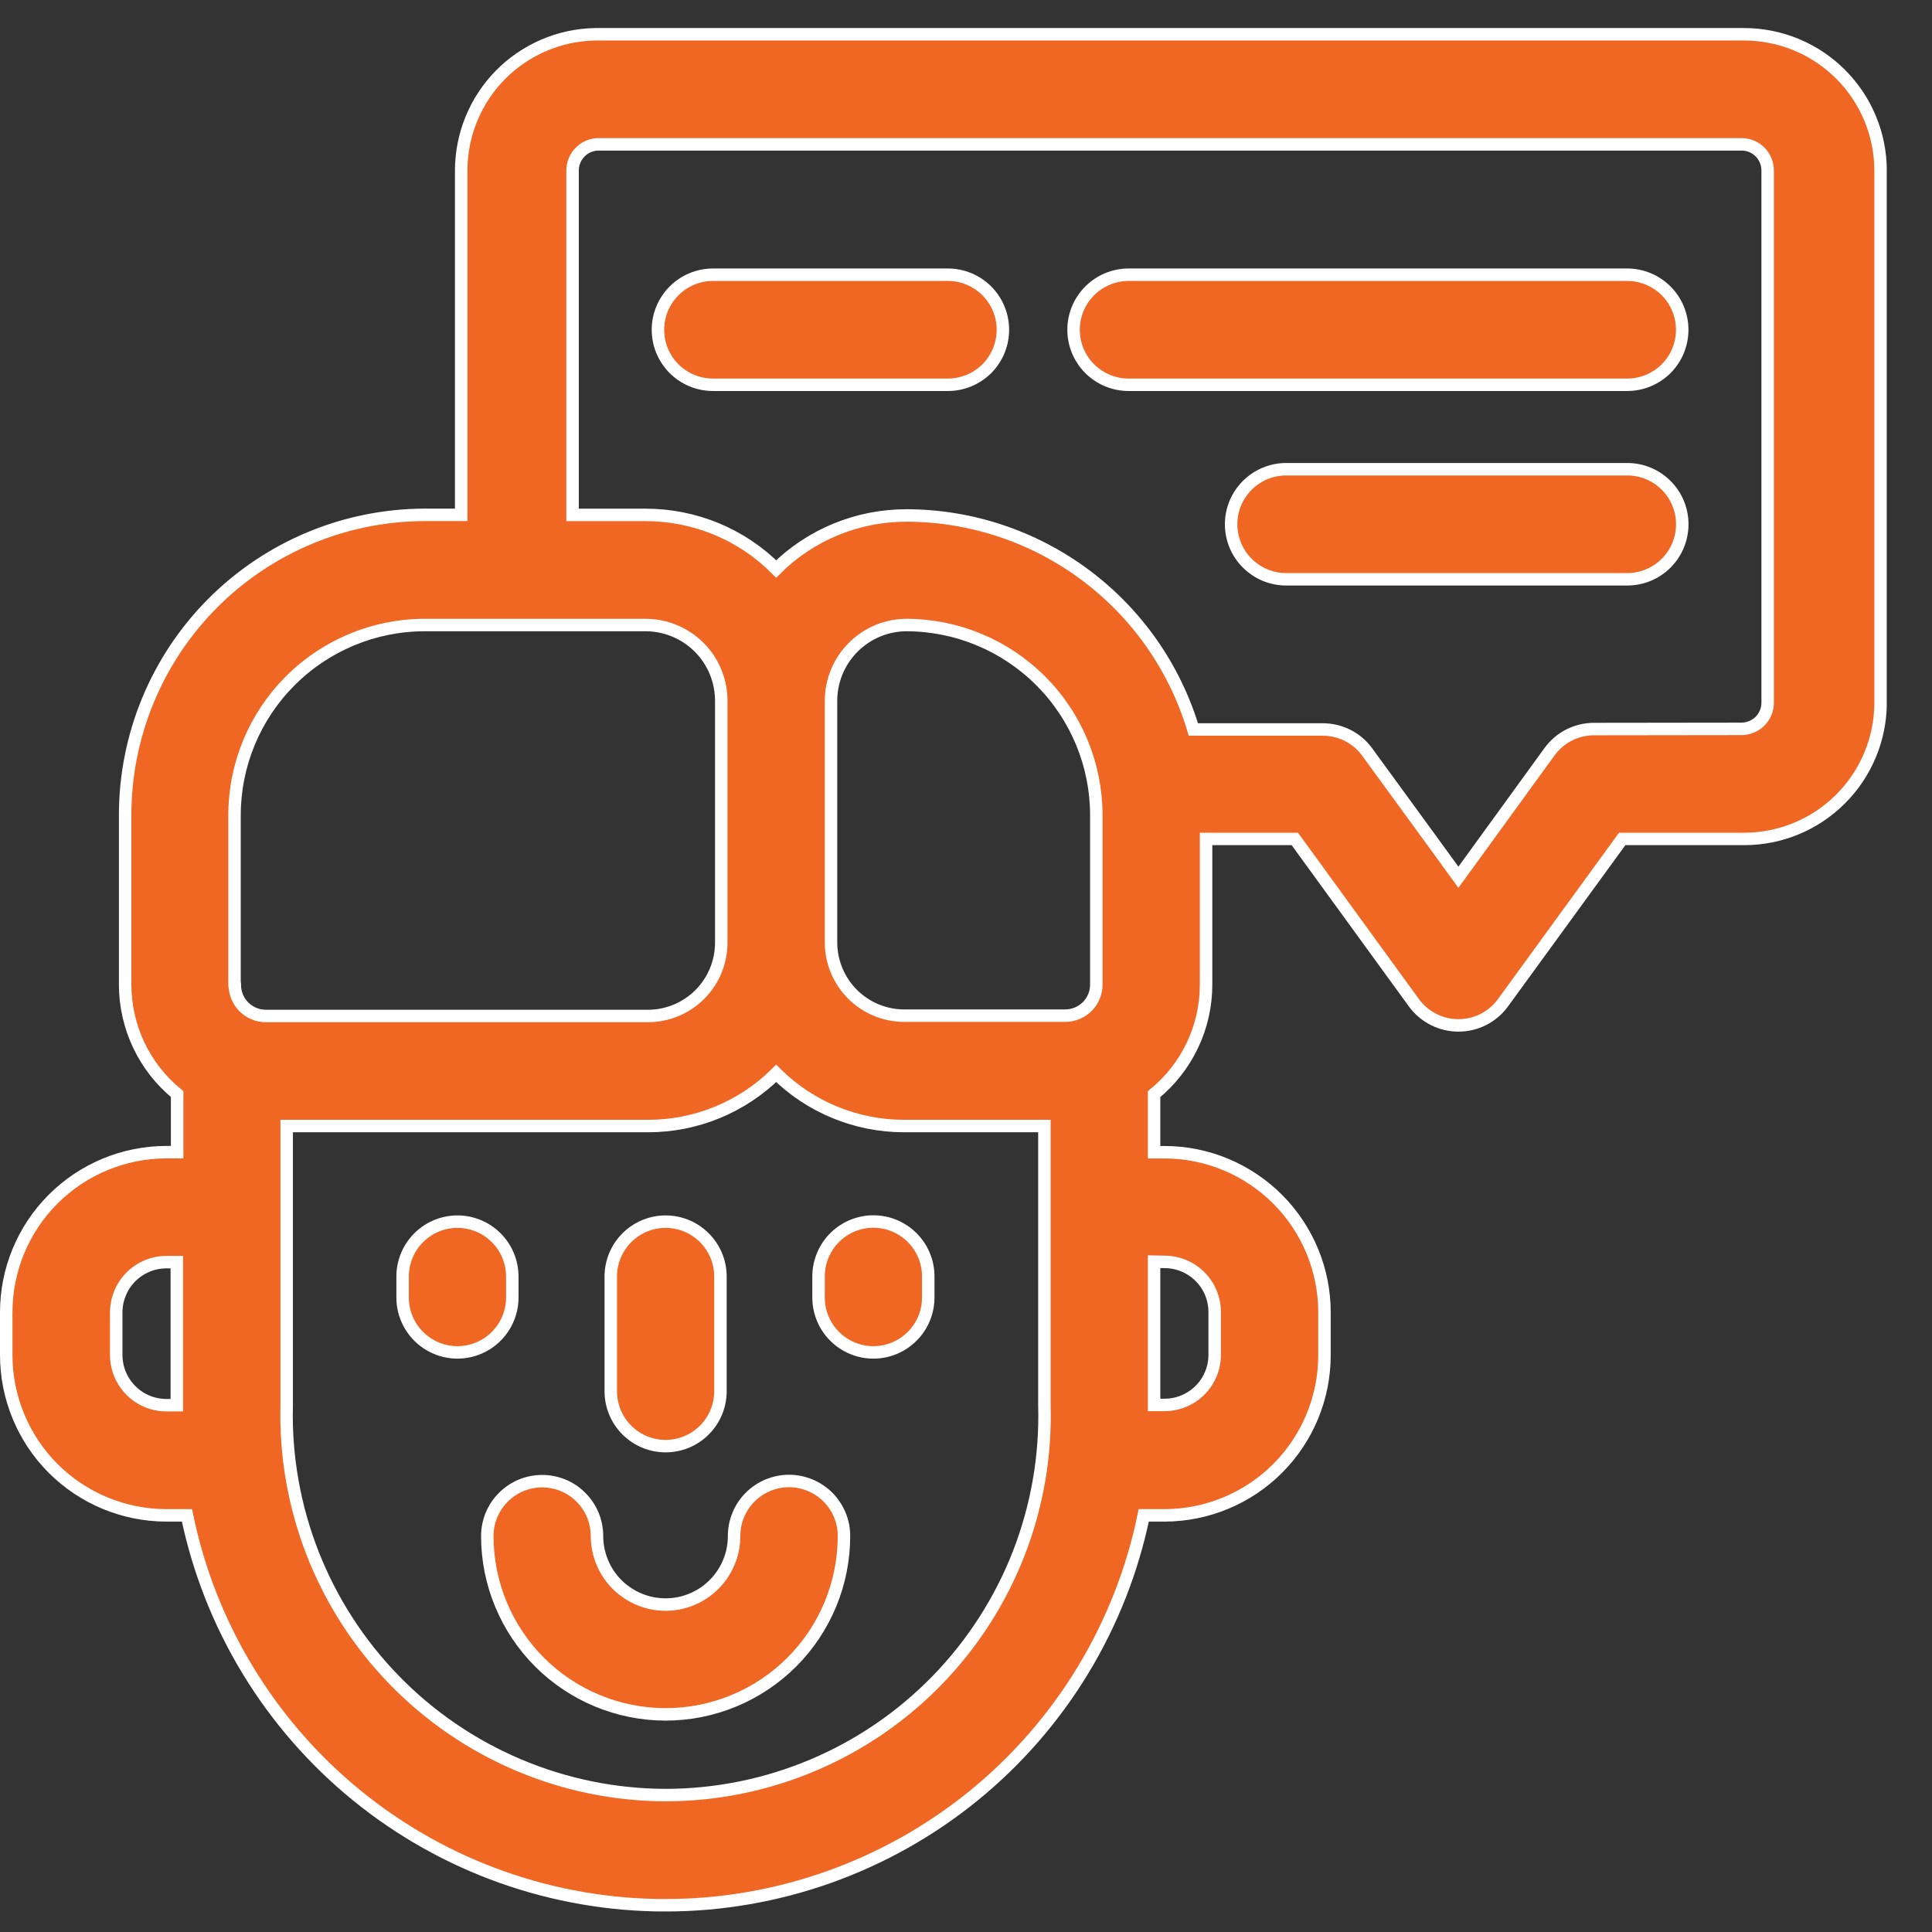 <svg width="31" height="31" viewBox="0 0 31 31" fill="none" xmlns="http://www.w3.org/2000/svg">
<rect x="0" y="0" width="31" height="31" fill="#333333" stroke="none"/>
<g clip-path="url(#clip0_1_146)">
<path d="M26.109 4.408H18.109C17.875 4.408 17.651 4.501 17.485 4.667C17.319 4.833 17.226 5.057 17.226 5.291C17.226 5.526 17.319 5.75 17.485 5.916C17.651 6.081 17.875 6.174 18.109 6.174H26.109C26.343 6.174 26.568 6.081 26.734 5.916C26.899 5.75 26.992 5.526 26.992 5.291C26.992 5.057 26.899 4.833 26.734 4.667C26.568 4.501 26.343 4.408 26.109 4.408Z" fill="#F06724" stroke="white" stroke-width="0.2"/>
<path d="M15.209 4.408H11.44C11.206 4.408 10.981 4.501 10.816 4.667C10.65 4.833 10.557 5.057 10.557 5.291C10.557 5.526 10.65 5.75 10.816 5.916C10.981 6.081 11.206 6.174 11.44 6.174H15.209C15.443 6.174 15.668 6.081 15.834 5.916C15.999 5.75 16.092 5.526 16.092 5.291C16.092 5.057 15.999 4.833 15.834 4.667C15.668 4.501 15.443 4.408 15.209 4.408Z" fill="#F06724" stroke="white" stroke-width="0.2"/>
<path d="M26.11 7.529H20.637C20.403 7.529 20.179 7.622 20.013 7.788C19.847 7.953 19.754 8.178 19.754 8.412C19.754 8.646 19.847 8.871 20.013 9.036C20.179 9.202 20.403 9.295 20.637 9.295H26.11C26.345 9.295 26.569 9.202 26.735 9.036C26.9 8.871 26.993 8.646 26.993 8.412C26.993 8.178 26.9 7.953 26.735 7.788C26.569 7.622 26.345 7.529 26.11 7.529Z" fill="#F06724" stroke="white" stroke-width="0.2"/>
<path d="M14.014 19.6C13.898 19.6 13.784 19.623 13.677 19.667C13.57 19.712 13.473 19.777 13.391 19.859C13.309 19.941 13.245 20.038 13.201 20.145C13.156 20.252 13.134 20.367 13.134 20.483V20.82C13.134 21.053 13.227 21.277 13.392 21.442C13.557 21.607 13.781 21.7 14.014 21.7C14.248 21.7 14.471 21.607 14.636 21.442C14.802 21.277 14.894 21.053 14.894 20.82V20.483C14.895 20.367 14.872 20.252 14.828 20.145C14.784 20.038 14.719 19.941 14.637 19.859C14.556 19.777 14.458 19.712 14.351 19.667C14.245 19.623 14.13 19.6 14.014 19.6Z" fill="#F06724" stroke="white" stroke-width="0.2"/>
<path d="M8.22 20.82V20.483C8.22 20.249 8.127 20.025 7.962 19.86C7.797 19.695 7.573 19.602 7.34 19.602C7.107 19.602 6.883 19.695 6.718 19.86C6.553 20.025 6.46 20.249 6.46 20.483V20.82C6.46 21.053 6.553 21.277 6.718 21.442C6.883 21.607 7.107 21.7 7.34 21.7C7.573 21.7 7.797 21.607 7.962 21.442C8.127 21.277 8.22 21.053 8.22 20.82Z" fill="#F06724" stroke="white" stroke-width="0.2"/>
<path d="M10.68 23.204C10.914 23.204 11.138 23.111 11.303 22.945C11.468 22.78 11.56 22.555 11.56 22.322V20.483C11.56 20.249 11.467 20.025 11.302 19.86C11.137 19.695 10.914 19.602 10.68 19.602C10.447 19.602 10.223 19.695 10.058 19.86C9.893 20.025 9.8 20.249 9.8 20.483V22.322C9.8 22.555 9.892 22.78 10.057 22.945C10.222 23.111 10.446 23.204 10.68 23.204Z" fill="#F06724" stroke="white" stroke-width="0.2"/>
<path d="M12.659 23.763C12.425 23.764 12.201 23.857 12.036 24.023C11.871 24.188 11.779 24.412 11.779 24.646C11.779 24.791 11.751 24.934 11.695 25.067C11.64 25.201 11.559 25.322 11.457 25.424C11.355 25.526 11.234 25.607 11.1 25.662C10.967 25.718 10.824 25.746 10.679 25.746C10.535 25.746 10.392 25.718 10.258 25.662C10.125 25.607 10.004 25.526 9.901 25.424C9.799 25.322 9.718 25.201 9.663 25.067C9.608 24.934 9.579 24.791 9.579 24.646C9.579 24.531 9.556 24.416 9.512 24.309C9.468 24.203 9.403 24.106 9.321 24.024C9.24 23.942 9.143 23.877 9.036 23.833C8.929 23.789 8.815 23.766 8.699 23.766C8.584 23.766 8.469 23.789 8.362 23.833C8.256 23.877 8.159 23.942 8.077 24.024C7.995 24.106 7.93 24.203 7.886 24.309C7.842 24.416 7.819 24.531 7.819 24.646C7.819 25.405 8.121 26.133 8.657 26.67C9.194 27.206 9.922 27.508 10.681 27.508C11.44 27.508 12.167 27.206 12.704 26.67C13.241 26.133 13.542 25.405 13.542 24.646C13.542 24.53 13.52 24.415 13.475 24.308C13.431 24.201 13.366 24.104 13.284 24.021C13.202 23.939 13.104 23.875 12.997 23.83C12.89 23.786 12.775 23.763 12.659 23.763Z" fill="#F06724" stroke="white" stroke-width="0.2"/>
<path d="M27.988 0.55H9.55C8.977 0.56 8.43 0.795 8.028 1.203C7.626 1.612 7.401 2.162 7.4 2.736V8.261H6.808C5.533 8.266 4.312 8.776 3.412 9.679C2.512 10.583 2.007 11.806 2.008 13.082V15.797C2.008 16.134 2.083 16.466 2.227 16.77C2.371 17.074 2.581 17.342 2.842 17.555V18.487H2.665C1.984 18.489 1.331 18.761 0.85 19.243C0.369 19.726 0.099 20.379 0.1 21.061V21.742C0.1 22.423 0.37 23.077 0.85 23.559C1.331 24.041 1.984 24.313 2.665 24.315H3C3.364 26.082 4.326 27.669 5.725 28.809C7.123 29.948 8.872 30.571 10.676 30.571C12.48 30.571 14.229 29.948 15.628 28.809C17.026 27.669 17.988 26.082 18.352 24.315H18.688C19.369 24.313 20.022 24.041 20.503 23.559C20.983 23.077 21.253 22.423 21.252 21.742V21.061C21.253 20.38 20.983 19.727 20.503 19.245C20.023 18.763 19.371 18.49 18.69 18.488H18.518C18.518 18.149 18.518 17.84 18.518 17.556C18.779 17.343 18.989 17.075 19.134 16.77C19.278 16.466 19.353 16.134 19.352 15.797V13.461H20.776L22.687 16.09C22.77 16.203 22.877 16.294 23.001 16.357C23.125 16.421 23.263 16.453 23.402 16.453C23.541 16.453 23.679 16.421 23.803 16.357C23.927 16.294 24.034 16.203 24.116 16.09L26.029 13.461H27.988C28.568 13.461 29.124 13.23 29.533 12.82C29.943 12.411 30.174 11.855 30.175 11.276V2.736C30.174 2.156 29.943 1.601 29.533 1.191C29.123 0.781 28.567 0.551 27.988 0.55ZM2.837 22.547H2.665C2.452 22.546 2.248 22.46 2.099 22.309C1.949 22.158 1.865 21.953 1.865 21.74V21.058C1.865 20.846 1.949 20.642 2.099 20.49C2.249 20.339 2.452 20.253 2.665 20.252H2.837V22.547ZM18.69 20.248C18.903 20.249 19.107 20.335 19.257 20.486C19.407 20.637 19.491 20.842 19.49 21.055V21.736C19.491 21.949 19.407 22.154 19.257 22.305C19.107 22.456 18.903 22.542 18.69 22.543H18.518C18.518 21.691 18.518 20.93 18.518 20.244L18.69 20.248ZM3.763 15.797V13.082C3.763 12.273 4.084 11.498 4.655 10.926C5.226 10.354 6 10.031 6.808 10.029H10.361C10.683 10.03 10.991 10.159 11.219 10.386C11.446 10.614 11.573 10.923 11.573 11.245V15.128C11.572 15.439 11.449 15.737 11.229 15.957C11.009 16.177 10.711 16.301 10.4 16.302H4.267C4.134 16.302 4.007 16.249 3.913 16.156C3.82 16.062 3.767 15.935 3.767 15.802L3.763 15.797ZM10.677 28.803C9.865 28.801 9.061 28.636 8.314 28.318C7.566 28.001 6.889 27.537 6.323 26.954C5.757 26.372 5.313 25.682 5.017 24.926C4.721 24.169 4.579 23.361 4.6 22.549V18.068H10.4C11.169 18.068 11.907 17.765 12.454 17.224C13.001 17.765 13.738 18.068 14.507 18.068H16.758C16.758 20.34 16.758 21.476 16.758 22.549C16.781 23.362 16.64 24.171 16.345 24.929C16.049 25.686 15.605 26.377 15.038 26.96C14.471 27.543 13.793 28.007 13.044 28.323C12.295 28.64 11.49 28.803 10.677 28.803ZM17.591 15.797C17.591 15.93 17.539 16.057 17.445 16.151C17.351 16.244 17.224 16.297 17.091 16.297H14.507C14.197 16.296 13.9 16.173 13.68 15.954C13.461 15.735 13.336 15.438 13.334 15.128V11.243C13.335 10.921 13.463 10.613 13.69 10.386C13.917 10.158 14.225 10.03 14.546 10.029C15.355 10.031 16.13 10.354 16.701 10.927C17.271 11.499 17.592 12.275 17.591 13.084V15.797ZM25.578 11.698C25.438 11.698 25.301 11.731 25.176 11.794C25.052 11.857 24.945 11.949 24.863 12.062L23.412 14.061L23.401 14.076L22.959 13.468L21.939 12.069C21.858 11.956 21.75 11.864 21.626 11.801C21.502 11.738 21.365 11.705 21.225 11.705H19.148C18.852 10.714 18.245 9.846 17.416 9.227C16.588 8.609 15.582 8.273 14.548 8.271C14.16 8.27 13.775 8.345 13.416 8.492C13.057 8.639 12.73 8.855 12.454 9.129C12.18 8.854 11.854 8.636 11.495 8.487C11.136 8.339 10.751 8.262 10.362 8.262H9.187V2.736C9.187 2.625 9.231 2.518 9.31 2.439C9.388 2.36 9.495 2.316 9.606 2.316H27.945C28.056 2.316 28.162 2.36 28.241 2.439C28.319 2.518 28.363 2.625 28.363 2.736V11.275C28.363 11.386 28.319 11.493 28.241 11.571C28.162 11.65 28.056 11.694 27.945 11.695L25.578 11.698Z" fill="#F06724" stroke="white" stroke-width="0.2"/>
</g>
<defs>
<clipPath id="clip0_1_146">
<rect width="30.274" height="30.22" fill="white" transform="translate(0 0.45)"/>
</clipPath>
</defs>
</svg>
